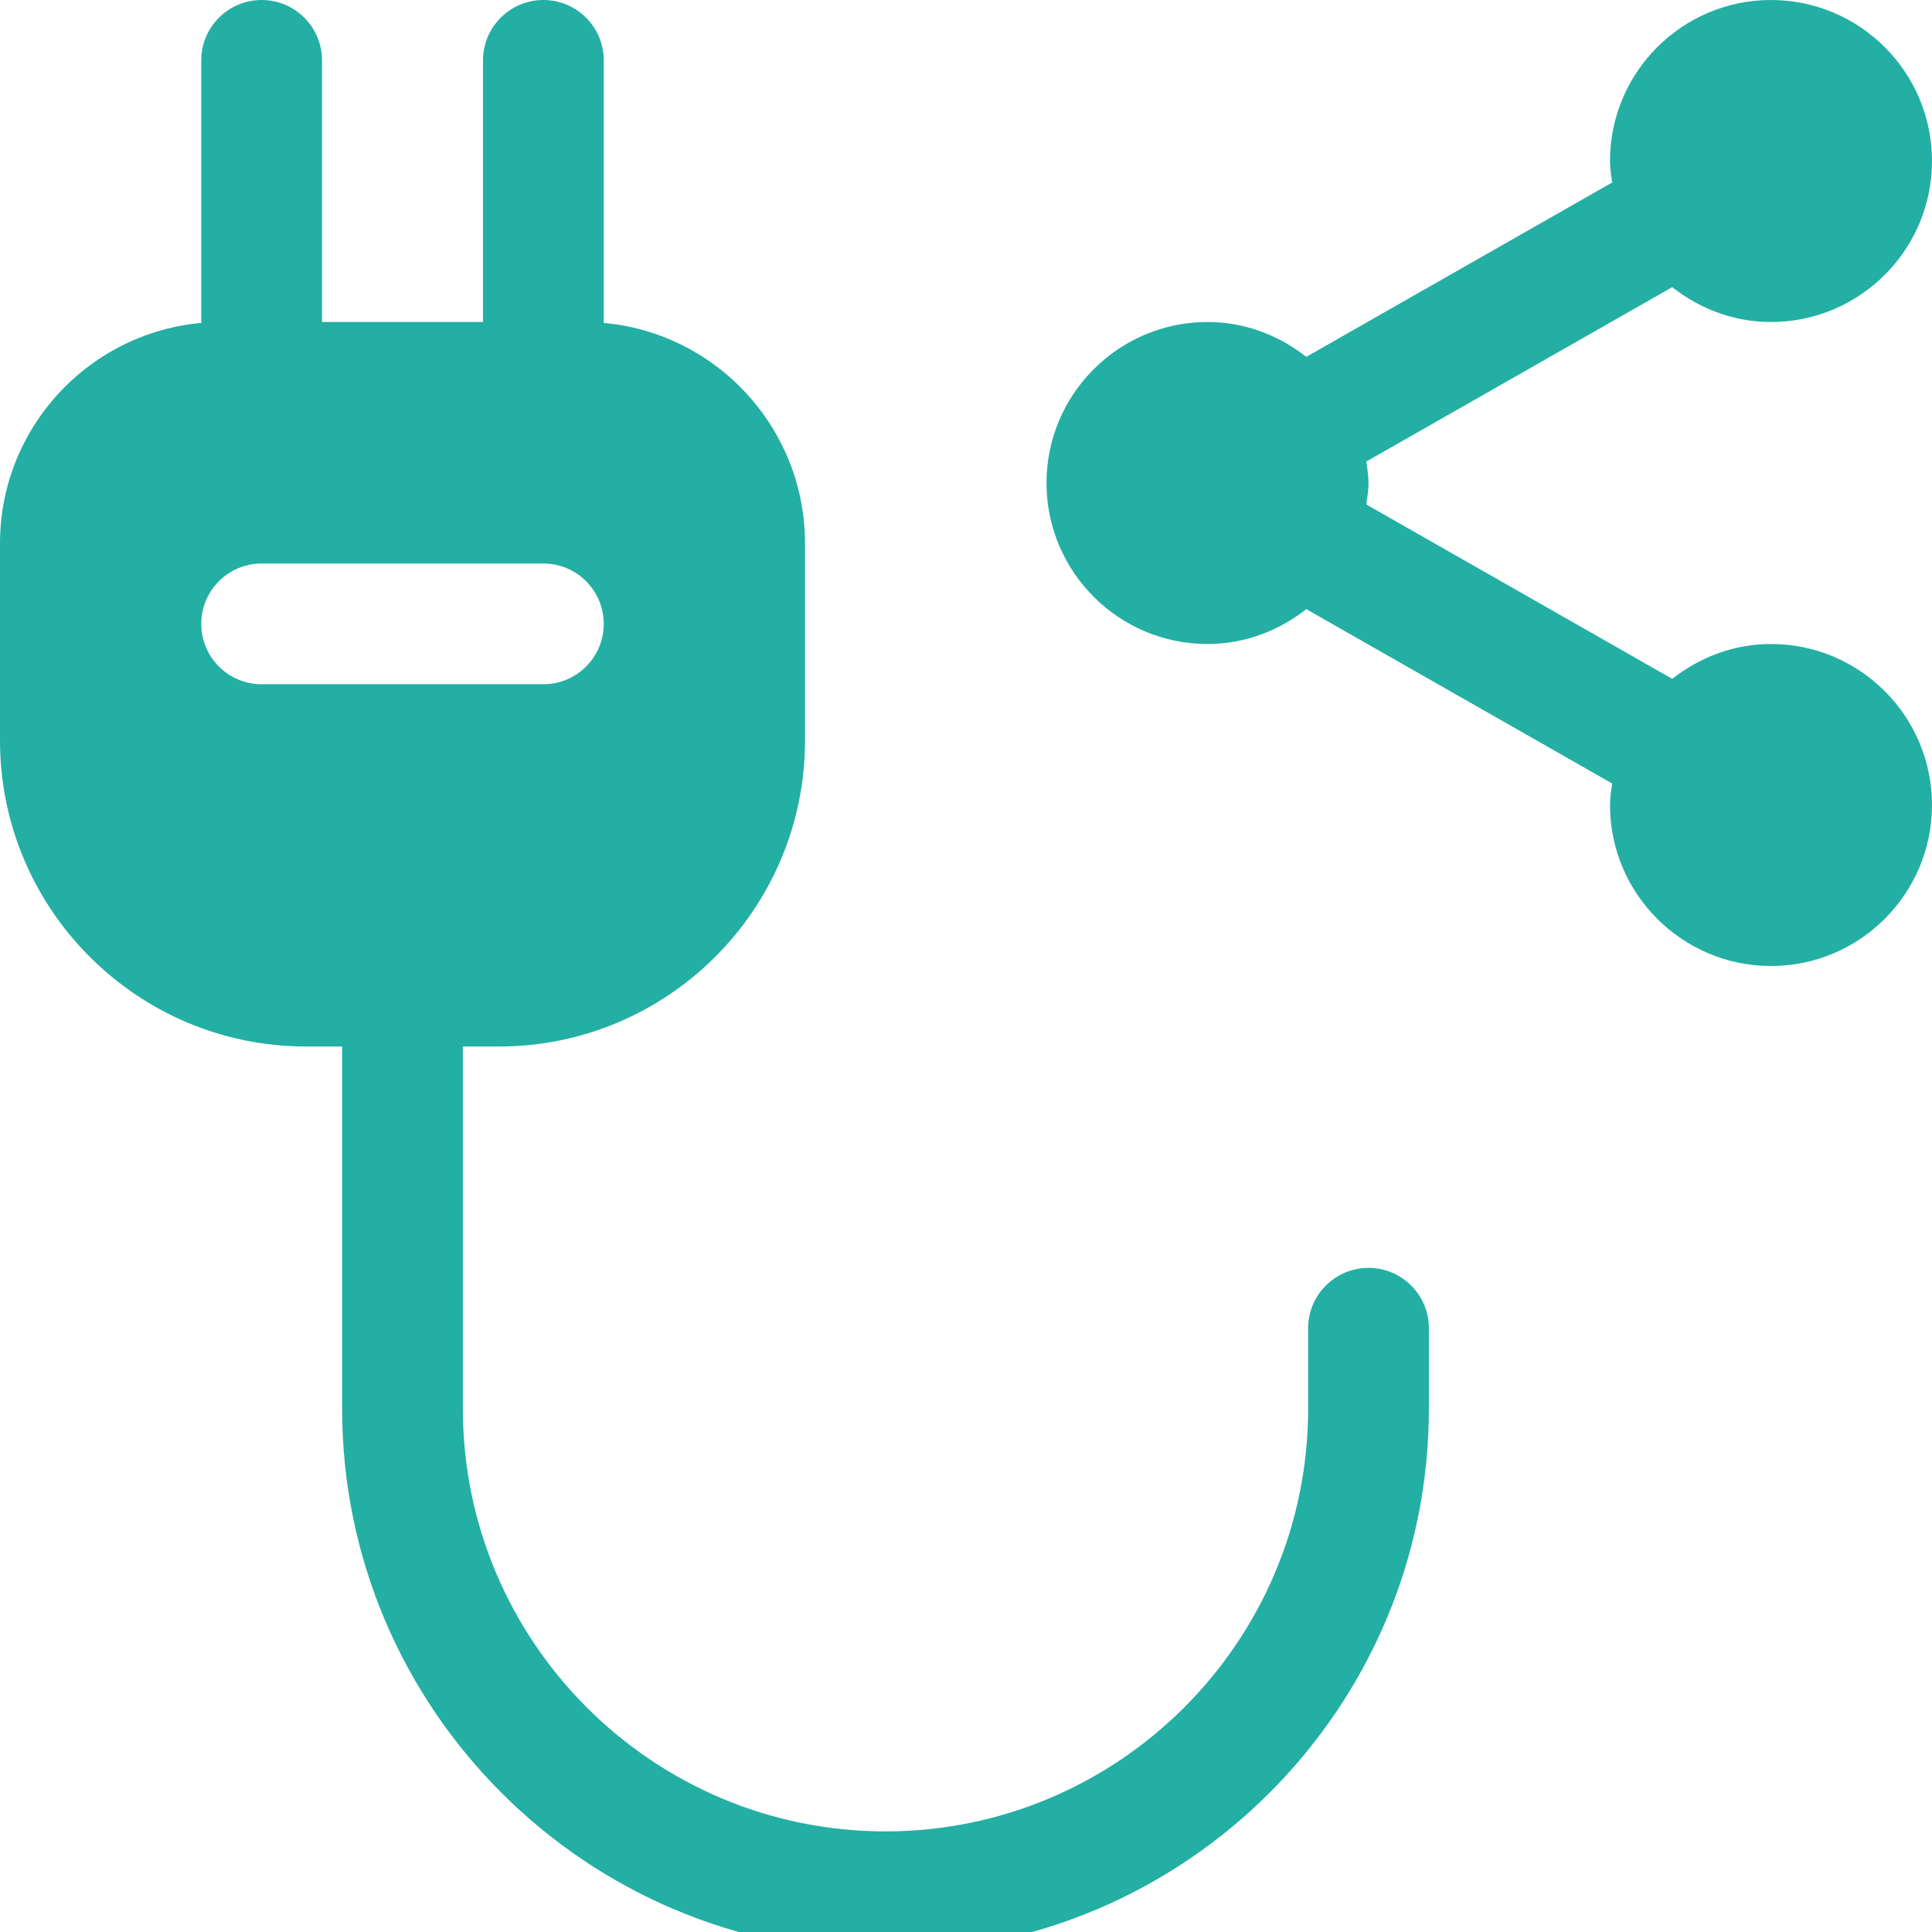 <svg width="24" height="24" viewBox="0 0 24 24" fill="none" xmlns="http://www.w3.org/2000/svg">
<g clip-path="url(#clip0_272_37220)">
<path d="M22 8C21.535 8 21.113 8.166 20.773 8.433L16.973 6.267C16.985 6.179 17 6.091 17 6C17 5.909 16.985 5.821 16.973 5.733L20.773 3.567C21.113 3.834 21.535 4 22 4C23.103 4 24 3.103 24 2C24 0.897 23.103 0 22 0C20.897 0 20 0.897 20 2C20 2.091 20.015 2.179 20.027 2.267L16.227 4.433C15.887 4.166 15.465 4 15 4C13.897 4 13 4.897 13 6C13 7.103 13.897 8 15 8C15.465 8 15.887 7.834 16.227 7.567L20.027 9.733C20.015 9.821 20 9.909 20 10C20 11.103 20.897 12 22 12C23.103 12 24 11.103 24 10C24 8.897 23.103 8 22 8Z" fill="#23AFA4"/>
<path d="M11 24.25C7.278 24.25 4.25 21.222 4.25 17.5V12.25C4.25 11.836 4.586 11.5 5 11.5C5.414 11.5 5.75 11.836 5.75 12.25V17.5C5.75 20.395 8.105 22.75 11 22.75C13.895 22.75 16.25 20.395 16.25 17.5V16.5C16.25 16.086 16.586 15.75 17 15.75C17.414 15.75 17.75 16.086 17.75 16.5V17.5C17.75 21.222 14.722 24.25 11 24.25Z" fill="#23AFA4"/>
<path d="M6.75 5.5C6.336 5.5 6 5.164 6 4.75V0.75C6 0.336 6.336 0 6.75 0C7.164 0 7.5 0.336 7.5 0.75V4.75C7.5 5.164 7.164 5.5 6.75 5.5Z" fill="#23AFA4"/>
<path d="M3.25 5.5C2.836 5.5 2.5 5.164 2.5 4.75V0.75C2.5 0.336 2.836 0 3.25 0C3.664 0 4 0.336 4 0.75V4.75C4 5.164 3.664 5.5 3.25 5.5Z" fill="#23AFA4"/>
<path d="M7.25 4H2.75C1.233 4 0 5.233 0 6.75V9.199C0 11.295 1.705 13 3.801 13H6.198C8.295 13 10 11.295 10 9.199V6.75C10 5.233 8.767 4 7.25 4ZM6.75 8.5H3.25C2.836 8.5 2.5 8.164 2.5 7.75C2.5 7.336 2.836 7 3.25 7H6.75C7.164 7 7.5 7.336 7.5 7.75C7.5 8.164 7.164 8.5 6.75 8.5Z" fill="#23AFA4"/>
</g>
<defs>
<clipPath id="clip0_272_37220">
<rect width="24" height="24" fill="white"/>
</clipPath>
</defs>
</svg>
